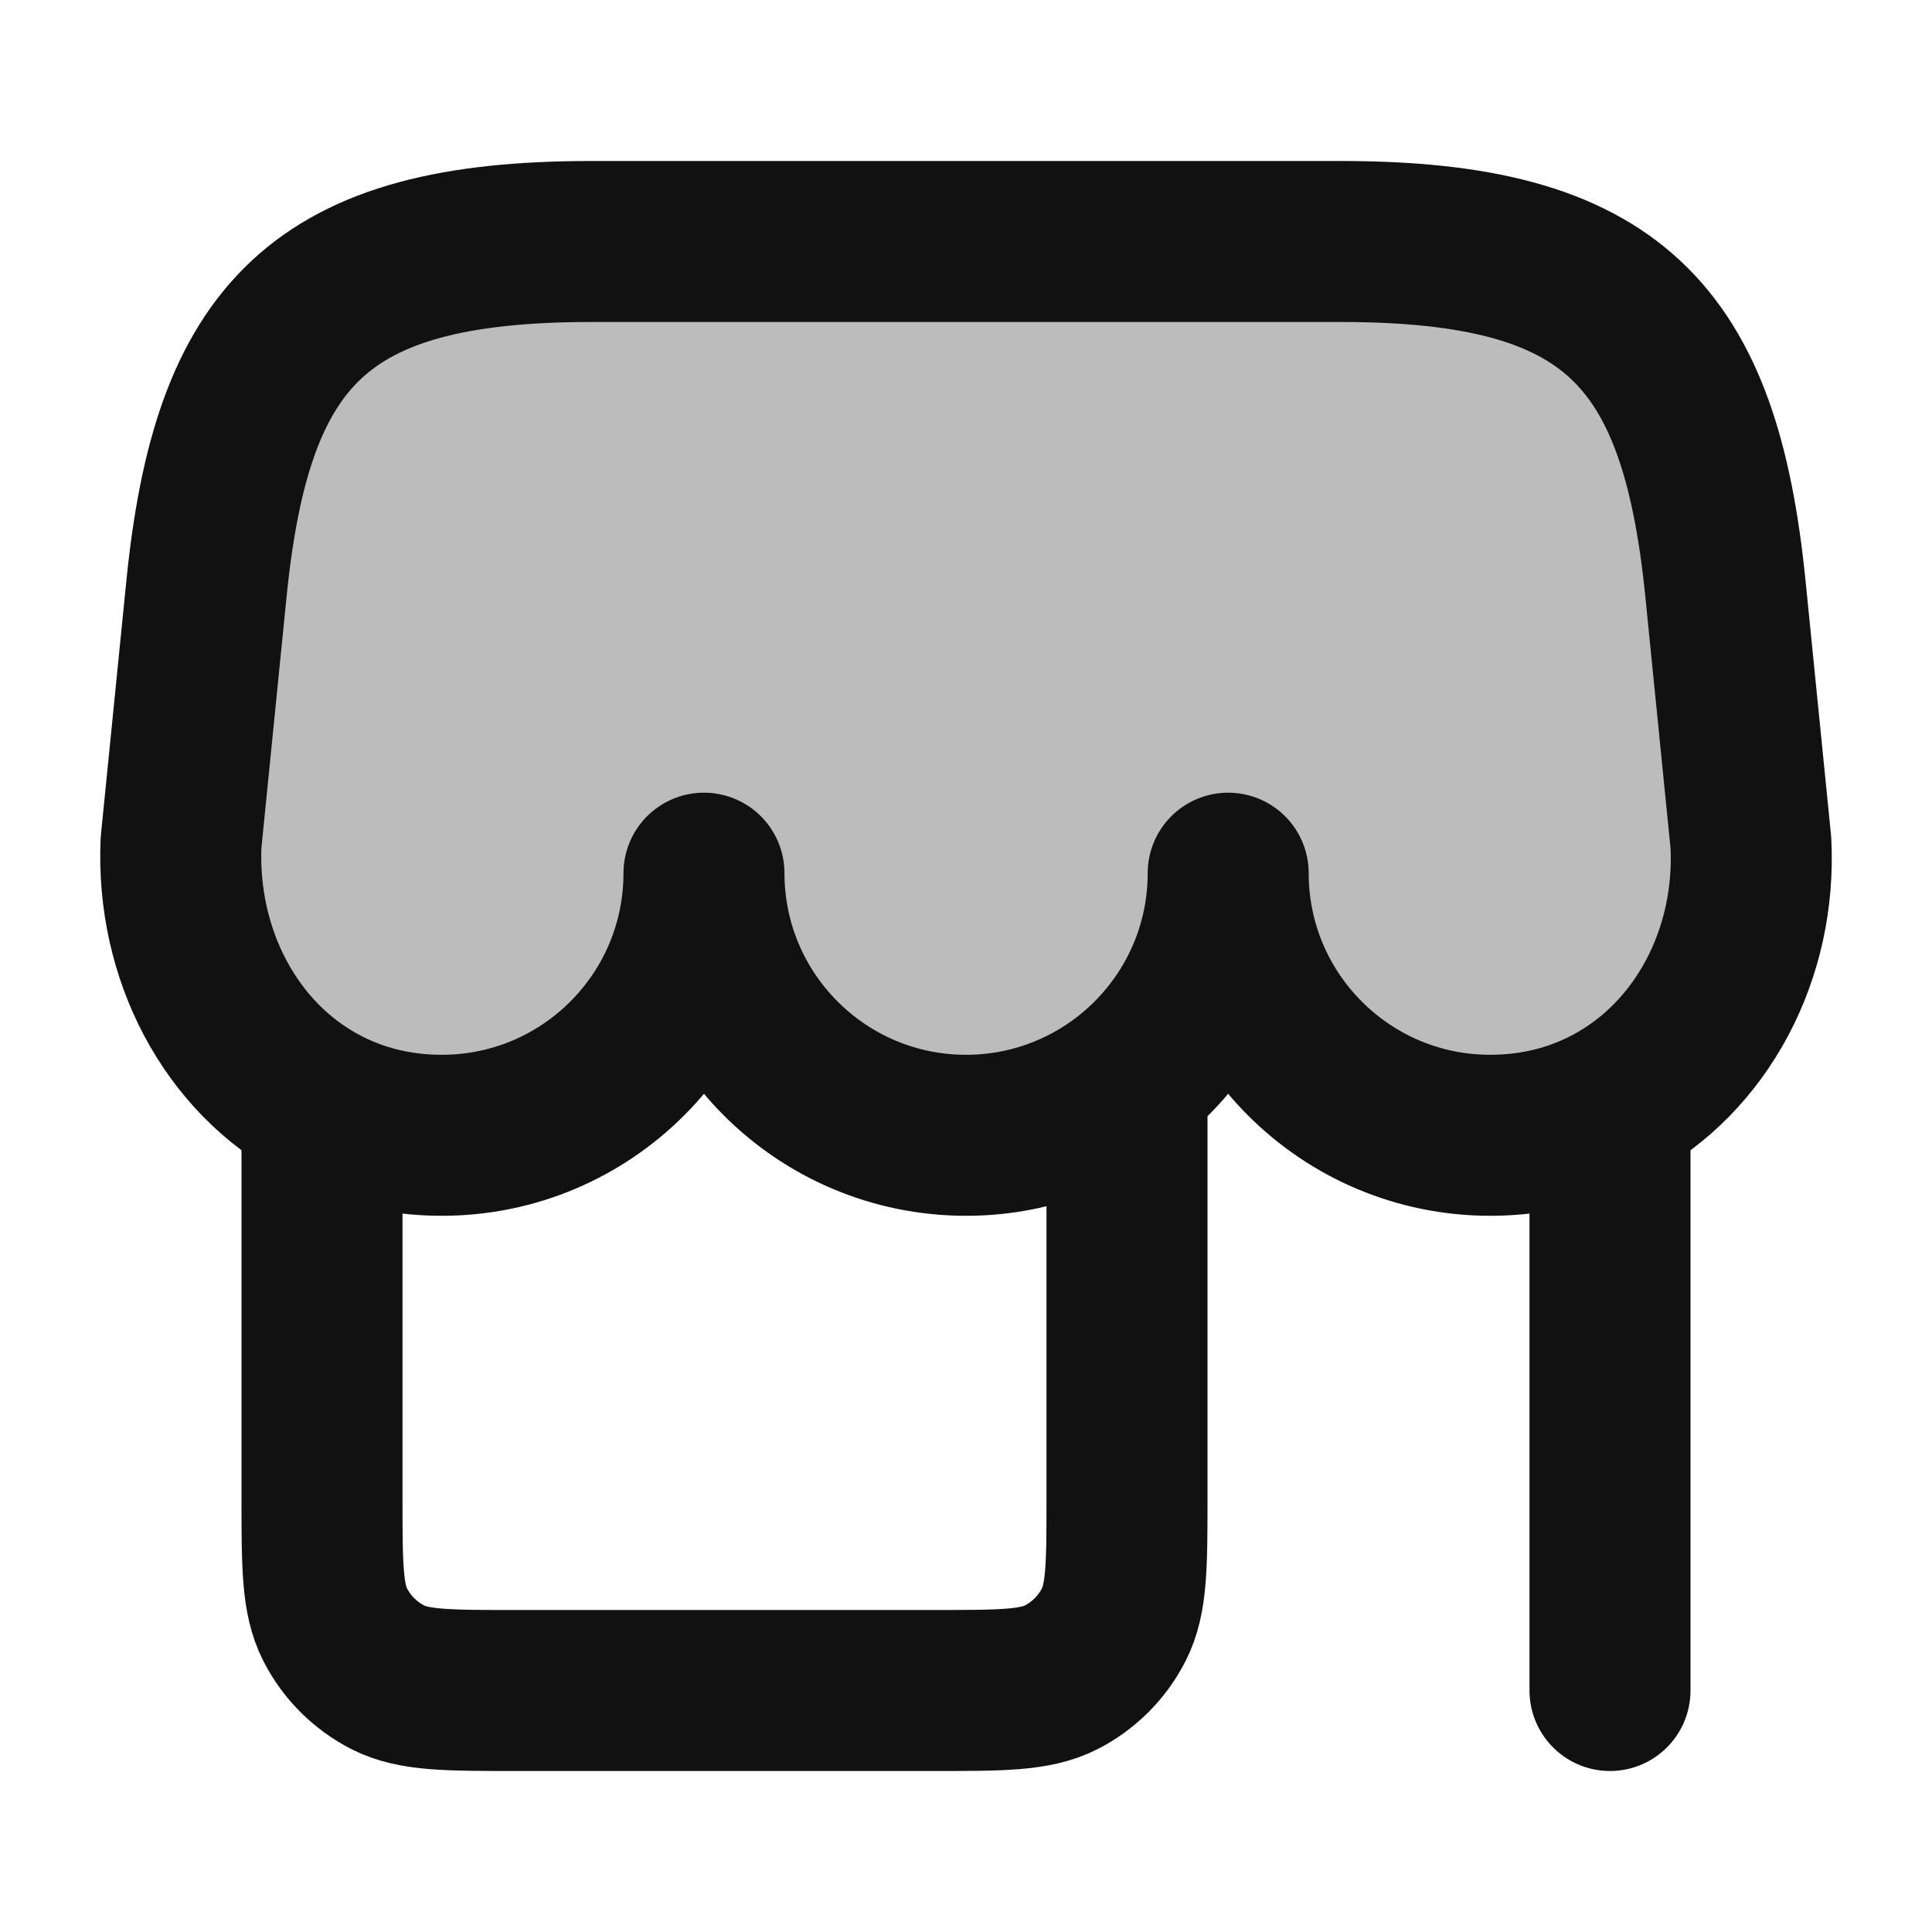 <svg width="24" height="24" viewBox="0 0 24 24" fill="none" xmlns="http://www.w3.org/2000/svg">
<path opacity="0.28" d="M21.432 7.322C21.549 8.494 21.77 9.665 21.77 10.845C21.77 12.108 21.051 13.203 20 13.743C19.554 13.972 19.049 14.101 18.514 14.101C16.715 14.101 15.258 12.643 15.258 10.845C15.258 12.643 13.8 14.101 12.002 14.101C10.204 14.101 8.746 12.643 8.746 10.845C8.746 12.643 7.288 14.101 5.49 14.101C4.953 14.101 4.447 13.971 4 13.741C2.951 13.2 2.234 12.106 2.234 10.845C2.234 9.665 2.451 8.494 2.568 7.322C2.692 6.079 2.703 4.693 3.685 3.791C4.682 2.874 6.077 3 7.344 3H16.656C17.924 3 19.318 2.874 20.315 3.791C21.297 4.693 21.308 6.079 21.432 7.322Z" fill="#111111"/>
<path d="M20 21V13.742M20 13.742C19.566 13.972 19.065 14.103 18.512 14.103C16.714 14.103 15.257 12.645 15.257 10.847C15.257 11.891 14.765 12.821 14 13.417M20 13.742C21.145 13.137 21.821 11.846 21.75 10.467L21.435 7.322C21.118 4.15 20.03 3 16.659 3H7.34C3.968 3 2.881 4.15 2.564 7.322L2.249 10.467C2.188 11.846 2.857 13.137 4 13.742M4 13.742C4.433 13.972 4.934 14.103 5.489 14.103C7.287 14.103 8.745 12.645 8.745 10.847C8.745 12.645 10.203 14.103 12.001 14.103C12.754 14.103 13.448 13.847 14 13.417M4 13.742V18.6C4 19.44 4 19.86 4.163 20.181C4.307 20.463 4.537 20.693 4.819 20.837C5.14 21 5.56 21 6.4 21H11.6C12.44 21 12.86 21 13.181 20.837C13.463 20.693 13.693 20.463 13.836 20.181C14 19.86 14 19.44 14 18.6V13.417" stroke="#111111" stroke-width="2" stroke-linecap="round" stroke-linejoin="round"/>
</svg>
